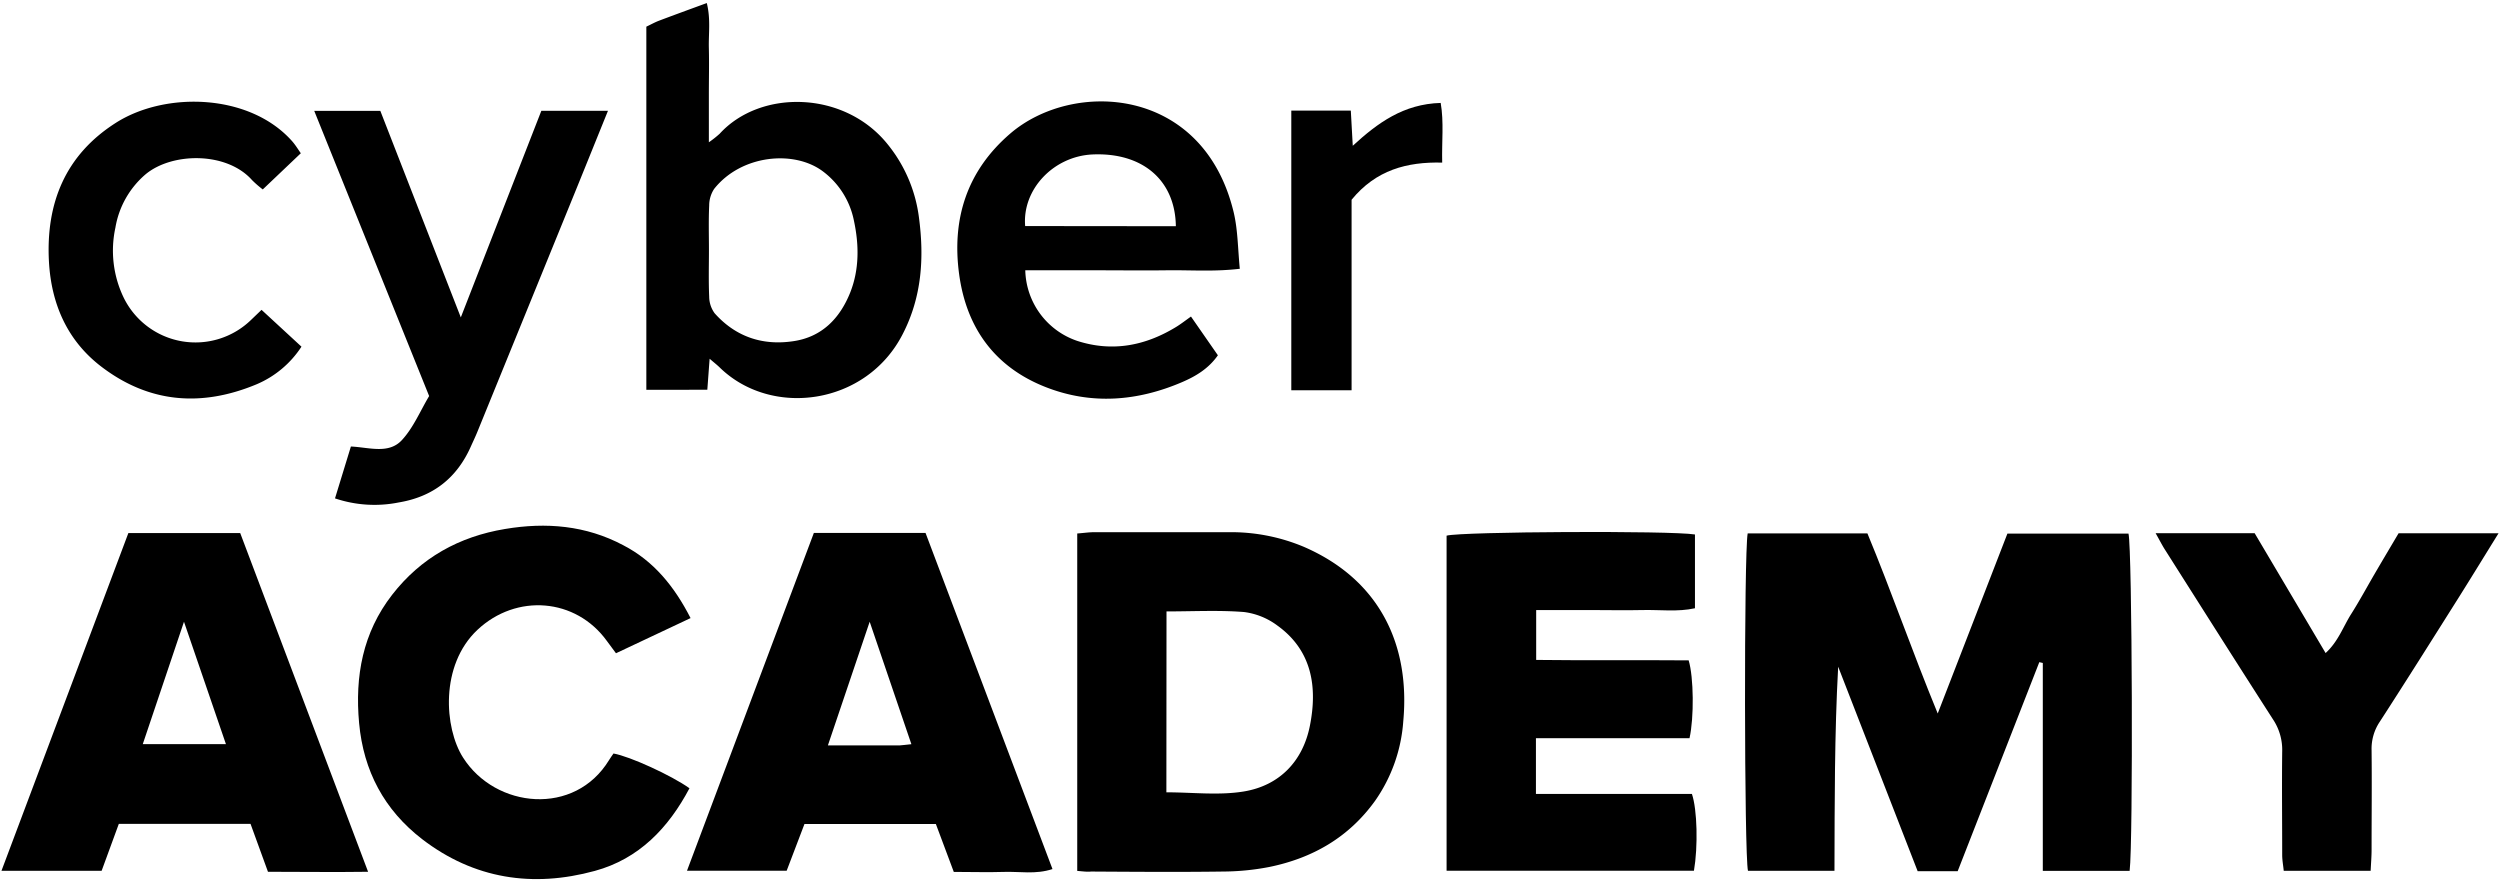 <svg id="Layer_1" data-name="Layer 1" xmlns="http://www.w3.org/2000/svg" viewBox="0 0 615 217"><path d="M523.89,214.24H502.53V163.09l-.86-.2q-10,25.68-20.08,51.42h-9.85c-6.46-16.62-13-33.46-19.55-50.3-.91,16.68-.86,33.29-.91,50.2H430c-.91-3.89-1-78-.07-83h29.45c5.89,14.19,11,29,17.3,44.31l17.14-44.25h29.79C524.53,135,524.77,207.33,523.89,214.24Z"/><path d="M265,214.24v-83c1.59-.12,2.87-.32,4.16-.32,11,0,22,0,33,0a46.24,46.24,0,0,1,18.49,3.56c18.79,8.1,26.3,24.2,24.55,43a38.81,38.81,0,0,1-6.93,19.52c-6.47,9-15.37,14.09-26,16.27a61.15,61.15,0,0,1-11.38,1.13c-10.82.15-21.64.07-32.46,0C267.41,214.51,266.43,214.36,265,214.24Zm21.93-19.33c6.47,0,12.86.8,19-.2,8.84-1.44,14.59-7.47,16.31-16.2,1.87-9.43.57-18.46-8-24.62a17.36,17.36,0,0,0-8.2-3.33c-6.23-.49-12.54-.15-19.08-.15Z"/><path d="M31.58,131.13H59.09c10.41,27.56,20.79,55.07,31.46,83.33-8.47.12-16.37,0-24.63,0-1.45-4-2.86-7.85-4.29-11.79H29.23L25,214.22H.36C10.86,186.27,21.2,158.77,31.58,131.13Zm24,51.93c-3.42-10-6.72-19.59-10.32-30.11-3.56,10.56-6.77,20.1-10.14,30.11Z"/><path d="M200.21,131.1h27.47c10.36,27.44,20.73,54.9,31.23,82.69-4.15,1.37-8.09.57-11.94.7s-8,0-12.34,0l-4.41-11.79H197.9l-4.38,11.5H169Zm24,52-10.27-30.15c-3.58,10.58-6.84,20.24-10.28,30.42,6.37,0,12,0,17.66,0C222.12,183.33,222.93,183.19,224.21,183.07Z"/><path d="M415.62,181.6H377.84v13.7h38.37c1.32,3.87,1.52,13,.5,18.9H355.86V131.77c3.69-1,55.08-1.27,61.1-.29v18.15c-4.27.94-8.58.34-12.83.44s-8.66,0-13,0H377.9v12.27c12.58.16,25.13,0,37.51.11C416.66,166.62,416.76,176.52,415.62,181.6Z"/><path d="M169.88,152.05l-18.35,8.65c-.88-1.19-1.56-2.09-2.22-3-7.67-10.63-22.29-11.74-31.86-2.76-9.26,8.7-8.17,24.16-3.54,31.42,8,12.57,27.51,14.5,35.94.58.34-.56.73-1.08,1.07-1.58,4,.7,14.25,5.38,18.69,8.55-5.17,9.77-12.42,17.37-23.28,20.33-15.27,4.18-29.73,2-42.51-7.83-9.29-7.18-14.4-16.74-15.48-28.52-1.06-11.55.89-22.26,8.13-31.58,7.06-9.1,16.46-14.3,27.76-16.18,10.12-1.7,19.9-.89,29.1,4C160.8,138,165.86,144.21,169.88,152.05Z"/><path d="M159,95.89V6.56c1.1-.52,2.11-1.09,3.18-1.49,3.7-1.4,7.42-2.75,11.69-4.32,1,4,.41,7.57.51,11.12.09,3.84,0,7.67,0,11.51V35a26,26,0,0,0,2.66-2.1c10-10.95,30.55-10.66,41.22,2.47a35.69,35.69,0,0,1,7.8,18.12c1.32,9.92.72,19.56-4,28.71-8.92,17.46-32.23,20.66-45,8.21-.69-.67-1.45-1.26-2.49-2.16-.21,2.74-.37,5-.57,7.63Zm15.4-34.37c0,3.82-.11,7.65.06,11.47a7,7,0,0,0,1.34,4.07c5.14,5.77,11.75,8,19.3,6.88,7.07-1,11.52-5.63,14.06-12,2.26-5.72,2.17-11.77.9-17.68a20,20,0,0,0-7.49-12c-7.1-5.46-20.21-4.23-26.89,4.21a7.47,7.47,0,0,0-1.22,4.11C174.29,54.2,174.4,57.86,174.4,61.52Z"/><path d="M530.28,131.16h24.36l17.46,29.49c3.11-2.84,4.32-6.5,6.3-9.62s3.86-6.6,5.79-9.91,3.87-6.56,5.86-9.93h24.59c-3.43,5.53-6.53,10.6-9.69,15.63-6.48,10.27-12.94,20.56-19.54,30.75a11.91,11.91,0,0,0-2,7c.09,8.16,0,16.32,0,24.49,0,1.62-.14,3.25-.23,5.16H561.8c-.13-1.3-.37-2.57-.38-3.84,0-8.49-.1-17,0-25.48a13.52,13.52,0,0,0-2.26-7.93c-9-14-17.89-28.05-26.8-42.1C531.77,133.9,531.25,132.88,530.28,131.16Z"/><path d="M299.6,87.4c-2.31,3.32-5.52,5.19-8.82,6.61-11,4.71-22.28,5.62-33.5,1.23-12.56-4.91-19.56-14.58-21.34-27.84-1.83-13.61,1.95-25.39,12.57-34.53,15.49-13.33,47.58-11.72,55,19.46,1,4.29,1,8.83,1.48,13.79-6.39.76-12.16.29-17.9.37s-11.65,0-17.47,0h-17.4a18.8,18.8,0,0,0,12.87,17.4c8.63,2.76,16.74,1.15,24.35-3.53,1.11-.69,2.15-1.5,3.54-2.49ZM289.26,55.65C289.1,44.2,280.92,37.43,268.68,38c-9.54.48-17.24,8.6-16.49,17.61Z"/><path d="M93.56,27.27l19.8,50.81c6.88-17.65,13.31-34.16,19.81-50.82h16.39c-2.67,6.59-5.15,12.75-7.65,18.9q-12.22,30-24.48,60.08c-.5,1.23-1.08,2.43-1.62,3.64-3.45,7.74-9.3,12.32-17.71,13.72a30.3,30.3,0,0,1-15.69-1l3.91-12.76c4.48.21,9.31,1.94,12.55-1.58,2.84-3.07,4.53-7.21,6.7-10.83L77.3,27.27Z"/><path d="M74,37.7l-9.36,8.9A25.48,25.48,0,0,1,62,44.3c-6.22-7-19.59-6.86-26.14-1.46A22,22,0,0,0,28.39,56,26.63,26.63,0,0,0,30.32,73a19.65,19.65,0,0,0,31.5,5.64l2.52-2.42,9.82,9.06a24.62,24.62,0,0,1-11,9.24c-13.46,5.62-26.34,4.7-38.12-4.24-8.5-6.44-12.43-15.52-13-25.95-.77-14.31,4-26.2,16.5-34.14,12.22-7.76,32.87-7.2,43.3,4.52C72.62,35.59,73.22,36.57,74,37.7Z"/><path d="M332.49,96H317.66V27.2H332.3c.15,2.71.3,5.47.48,8.66,6.13-5.63,12.48-10.28,21.63-10.54.82,4.76.24,9.5.37,14.68-8.67-.22-16.31,1.82-22.29,9.14Z"/></svg>